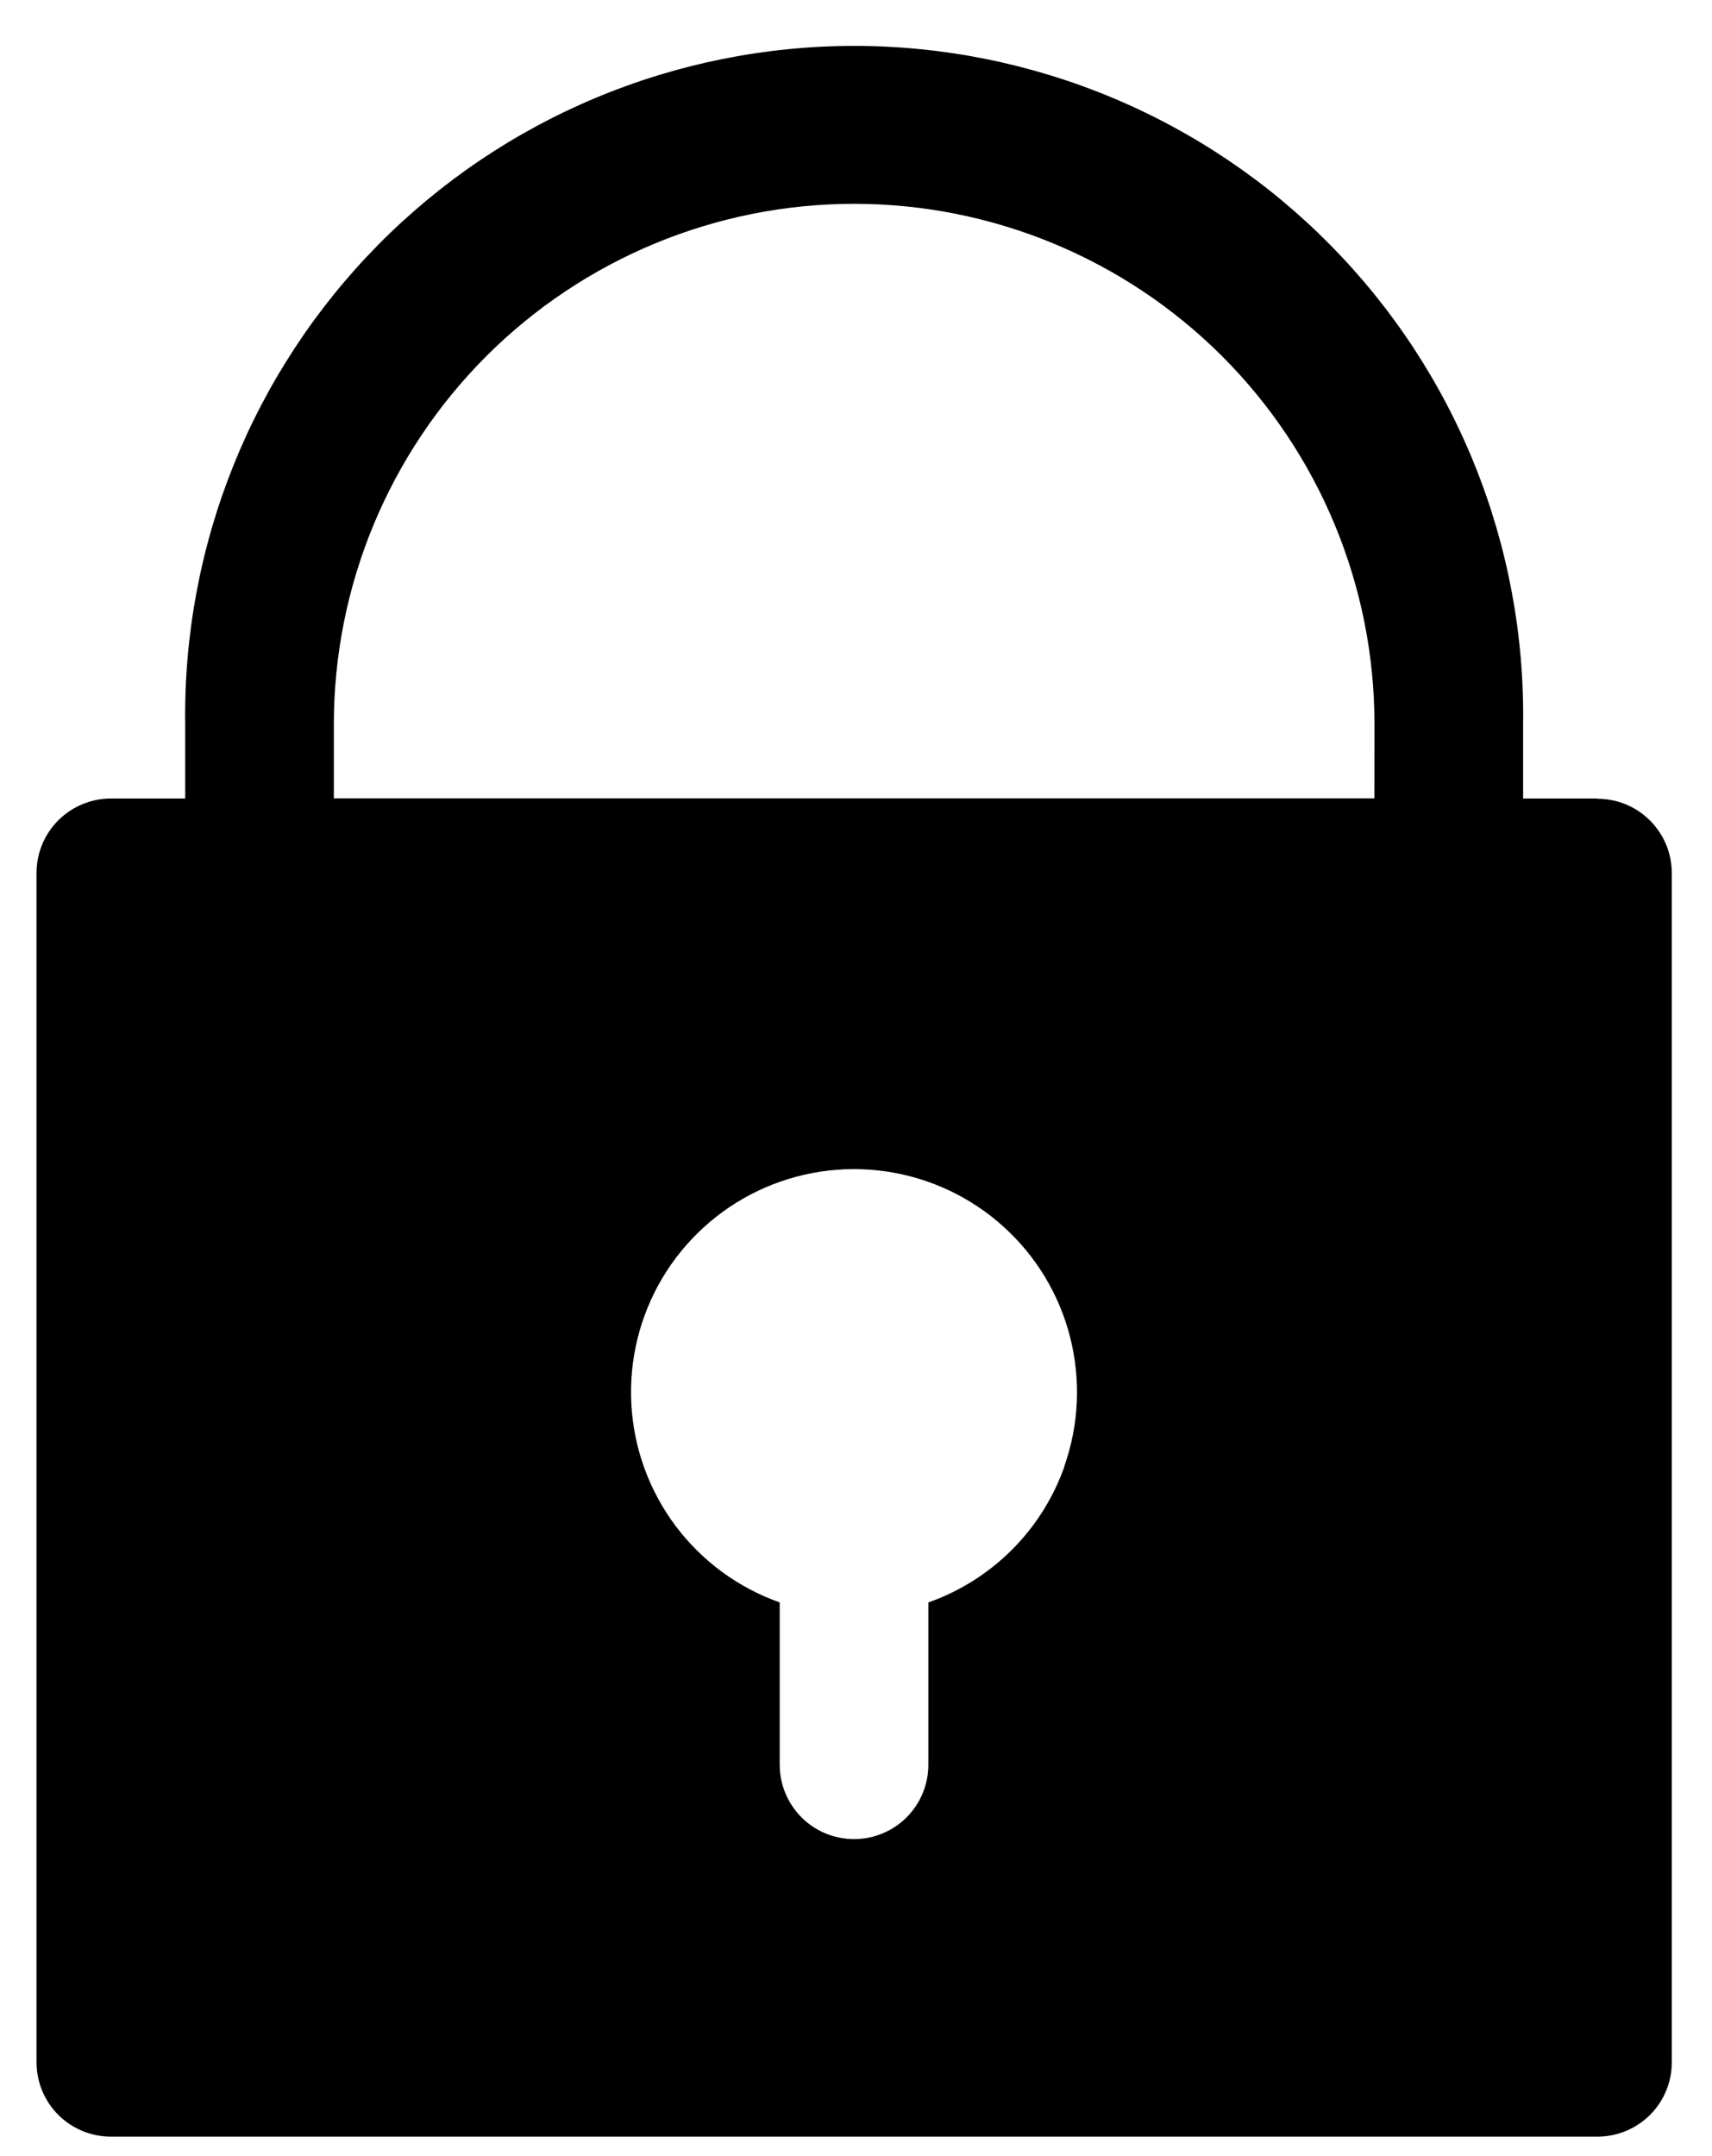 <svg width="27" height="34" viewBox="0 0 27 34" fill="none" xmlns="http://www.w3.org/2000/svg">
<path d="M25.194 12.592H24.021V11.42C24.04 10.022 23.782 8.635 23.26 7.338C22.739 6.041 21.965 4.861 20.983 3.866C20.002 2.87 18.832 2.08 17.542 1.541C16.253 1.002 14.869 0.724 13.471 0.724C12.073 0.724 10.69 1.002 9.4 1.541C8.11 2.08 6.941 2.87 5.959 3.866C4.978 4.861 4.204 6.041 3.682 7.338C3.161 8.635 2.902 10.022 2.921 11.42V12.592H1.748C1.594 12.592 1.441 12.623 1.299 12.682C1.156 12.741 1.027 12.828 0.918 12.937C0.809 13.046 0.723 13.176 0.664 13.319C0.605 13.462 0.576 13.615 0.576 13.769V32.521C0.576 32.832 0.7 33.13 0.919 33.35C1.139 33.569 1.437 33.693 1.748 33.693H25.194C25.505 33.693 25.803 33.569 26.023 33.35C26.243 33.13 26.366 32.832 26.366 32.521V13.769C26.366 13.615 26.336 13.463 26.277 13.32C26.218 13.178 26.132 13.049 26.023 12.94C25.914 12.831 25.785 12.744 25.643 12.685C25.501 12.626 25.348 12.596 25.194 12.596V12.592ZM16.787 23.126C16.612 23.621 16.328 24.07 15.957 24.441C15.586 24.811 15.136 25.095 14.641 25.269V27.829C14.641 28.14 14.518 28.438 14.298 28.658C14.078 28.878 13.78 29.001 13.469 29.001C13.158 29.001 12.86 28.878 12.64 28.658C12.421 28.438 12.297 28.14 12.297 27.829V25.269C11.641 25.037 11.069 24.616 10.652 24.059C10.236 23.503 9.994 22.834 9.957 22.14C9.92 21.445 10.089 20.756 10.444 20.157C10.8 19.559 11.324 19.08 11.951 18.78C12.579 18.48 13.281 18.373 13.97 18.472C14.658 18.571 15.302 18.872 15.819 19.337C16.337 19.802 16.704 20.409 16.876 21.083C17.048 21.757 17.017 22.467 16.785 23.123L16.787 23.126ZM21.676 12.59H5.265V11.42C5.265 9.244 6.13 7.156 7.669 5.617C9.208 4.079 11.295 3.214 13.471 3.214C15.648 3.214 17.735 4.079 19.274 5.617C20.813 7.156 21.677 9.244 21.677 11.42L21.676 12.59Z" fill="black"/>
</svg>
